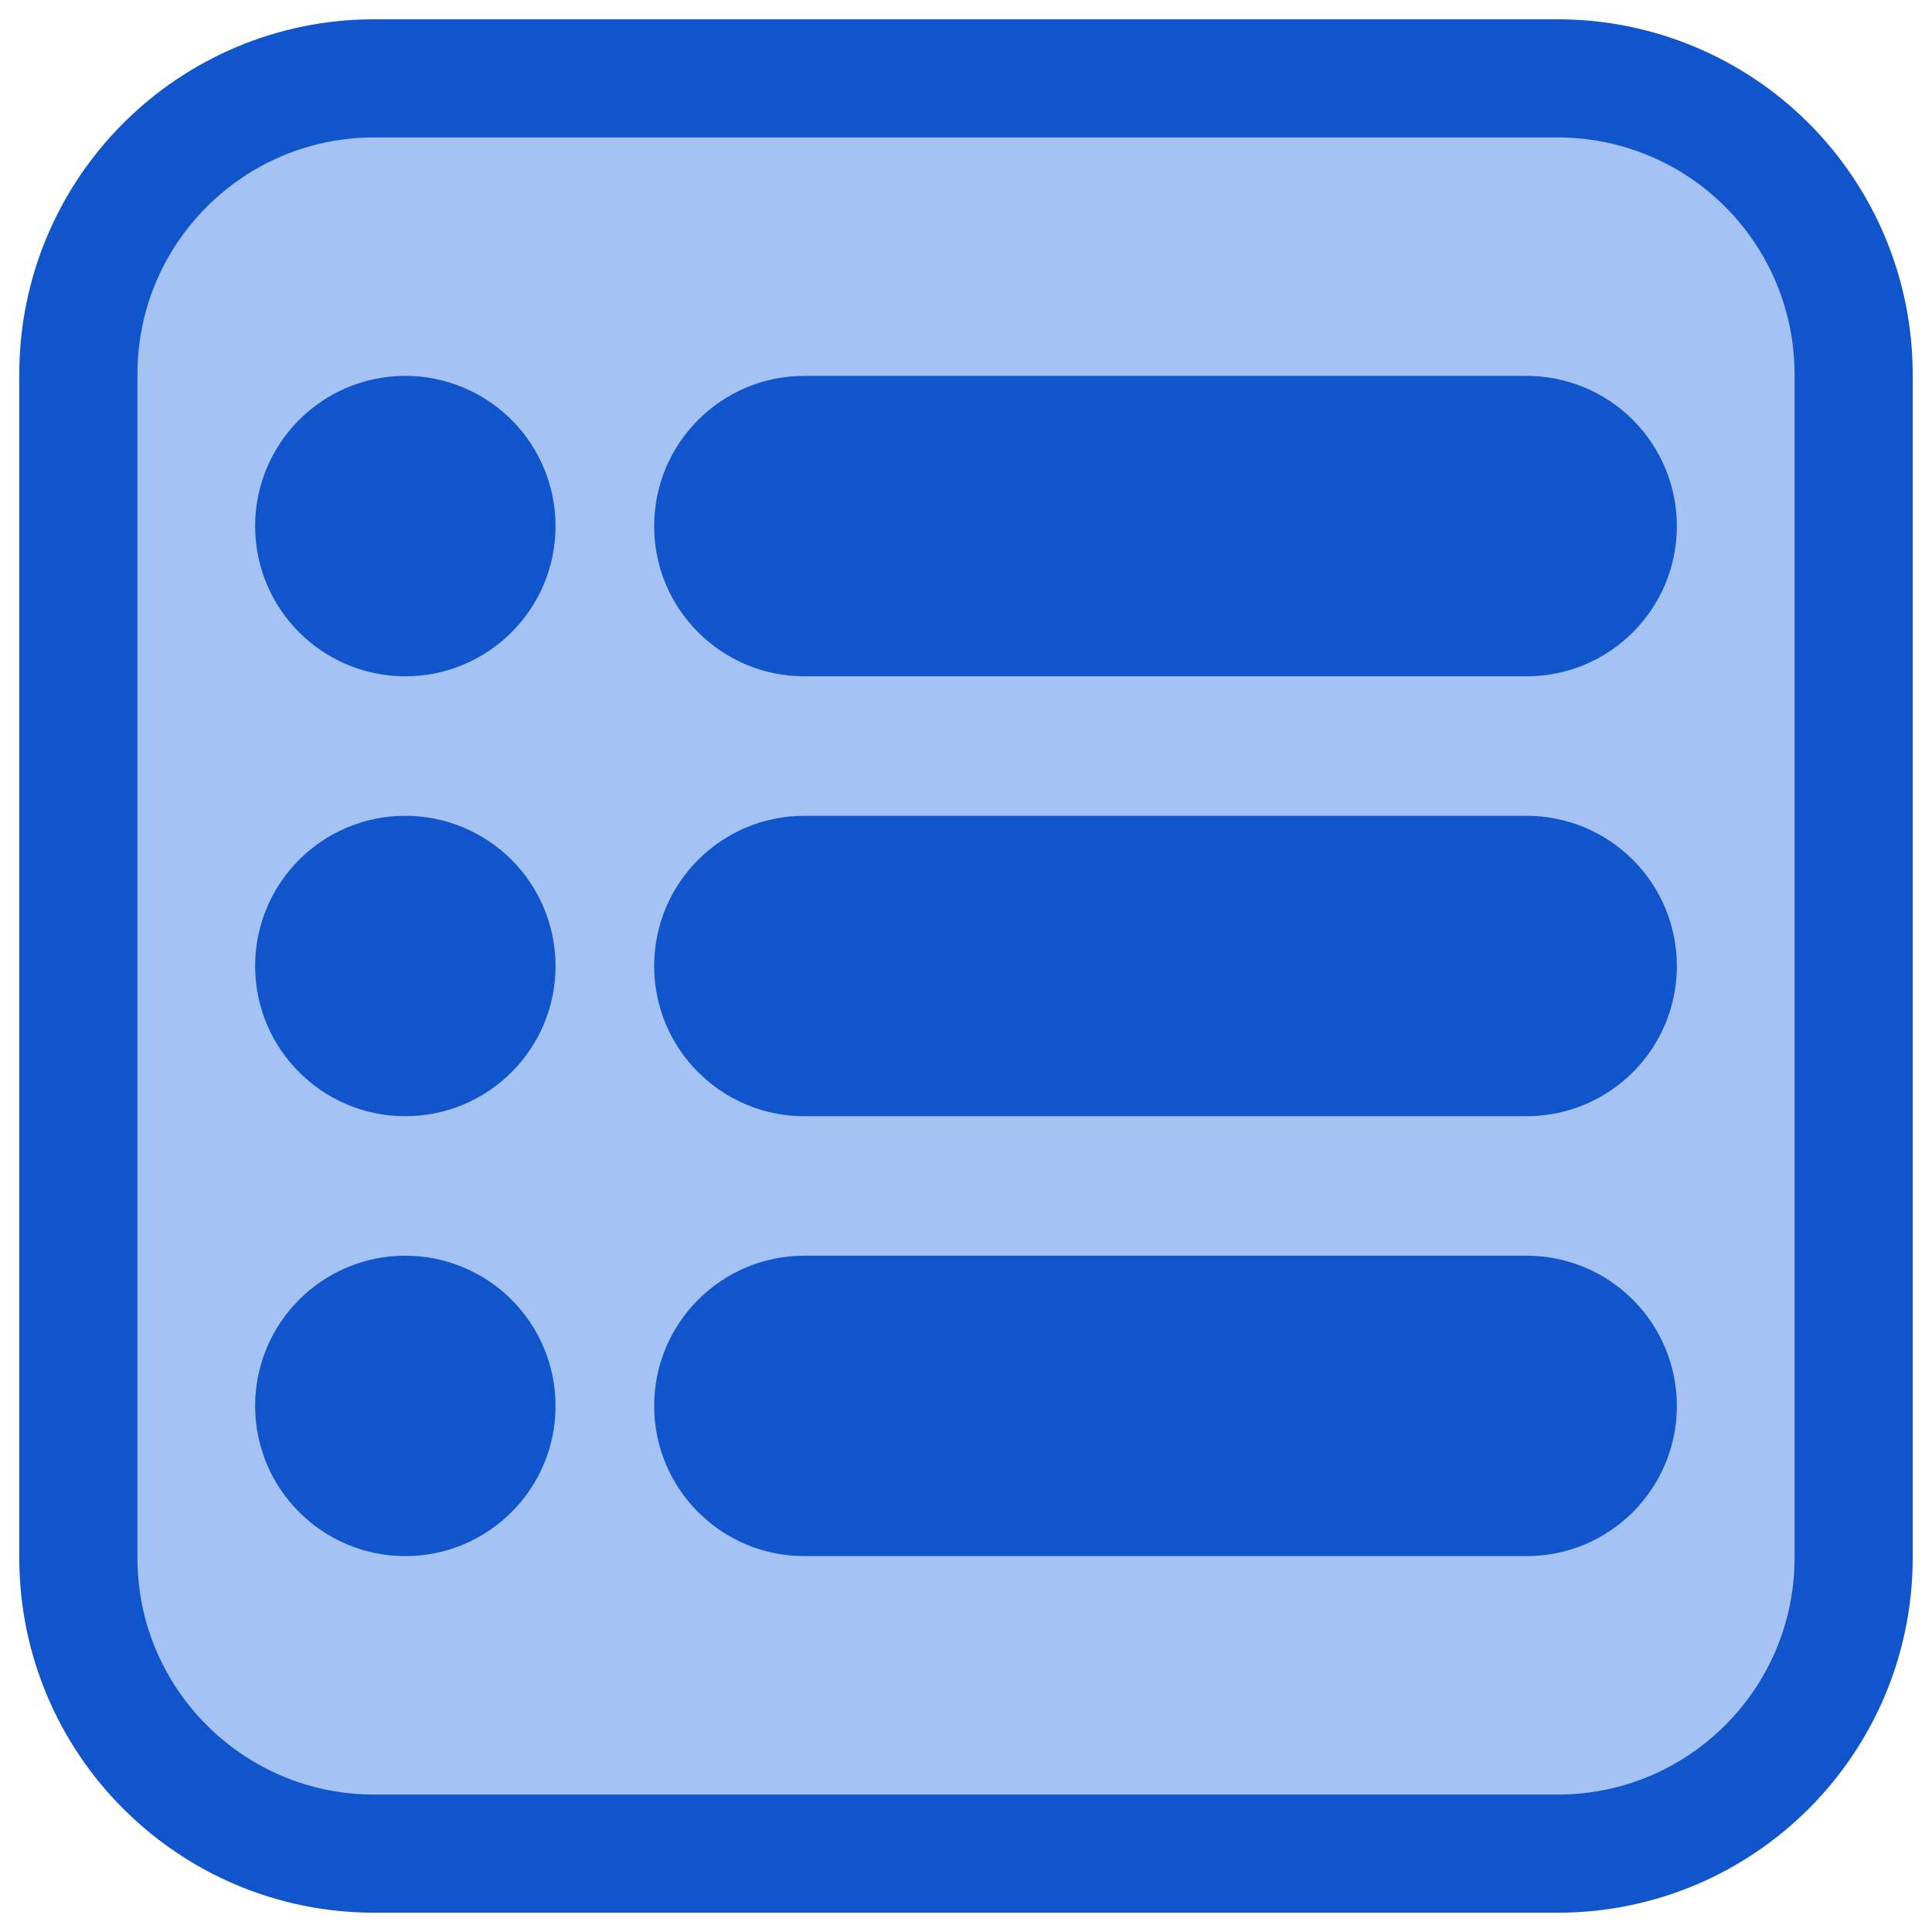 <svg version="1.1" viewBox="0.0 0.0 392.501 392.501" fill="none" stroke="none" stroke-linecap="square" stroke-miterlimit="10" xmlns:xlink="http://www.w3.org/1999/xlink" xmlns="http://www.w3.org/2000/svg"><clipPath id="p.0"><path d="m0 0l392.501 0l0 392.501l-392.501 0l0 -392.501z" clip-rule="nonzero"/></clipPath><g clip-path="url(#p.0)"><path fill="#000000" fill-opacity="0.0" d="m0 0l392.501 0l0 392.501l-392.501 0z" fill-rule="evenodd"/><path fill="#a4c2f4" d="m15.919 76.031l0 0c0 -33.199 26.913 -60.111 60.111 -60.111l240.439 0l0 0c15.943 0 31.232 6.333 42.505 17.606c11.273 11.273 17.606 26.563 17.606 42.505l0 240.439c0 33.199 -26.913 60.111 -60.111 60.111l-240.439 0c-33.199 0 -60.111 -26.913 -60.111 -60.111z" fill-rule="evenodd"/><path stroke="#1155cc" stroke-width="24.0" stroke-linejoin="round" stroke-linecap="butt" d="m15.919 76.031l0 0c0 -33.199 26.913 -60.111 60.111 -60.111l240.439 0l0 0c15.943 0 31.232 6.333 42.505 17.606c11.273 11.273 17.606 26.563 17.606 42.505l0 240.439c0 33.199 -26.913 60.111 -60.111 60.111l-240.439 0c-33.199 0 -60.111 -26.913 -60.111 -60.111z" fill-rule="evenodd"/><path fill="#1155cc" d="m52.333 106.881l0 0c0 -16.577 13.439 -30.016 30.016 -30.016l0 0c7.961 0 15.595 3.162 21.224 8.791c5.629 5.629 8.791 13.264 8.791 21.224l0 0c0 16.577 -13.439 30.016 -30.016 30.016l0 0c-16.577 0 -30.016 -13.439 -30.016 -30.016z" fill-rule="evenodd"/><path stroke="#1155cc" stroke-width="1.0" stroke-linejoin="round" stroke-linecap="butt" d="m52.333 106.881l0 0c0 -16.577 13.439 -30.016 30.016 -30.016l0 0c7.961 0 15.595 3.162 21.224 8.791c5.629 5.629 8.791 13.264 8.791 21.224l0 0c0 16.577 -13.439 30.016 -30.016 30.016l0 0c-16.577 0 -30.016 -13.439 -30.016 -30.016z" fill-rule="evenodd"/><path fill="#1155cc" d="m52.333 196.251l0 0c0 -16.577 13.439 -30.016 30.016 -30.016l0 0c7.961 0 15.595 3.162 21.224 8.791c5.629 5.629 8.791 13.264 8.791 21.224l0 0c0 16.577 -13.439 30.016 -30.016 30.016l0 0c-16.577 0 -30.016 -13.439 -30.016 -30.016z" fill-rule="evenodd"/><path stroke="#1155cc" stroke-width="1.0" stroke-linejoin="round" stroke-linecap="butt" d="m52.333 196.251l0 0c0 -16.577 13.439 -30.016 30.016 -30.016l0 0c7.961 0 15.595 3.162 21.224 8.791c5.629 5.629 8.791 13.264 8.791 21.224l0 0c0 16.577 -13.439 30.016 -30.016 30.016l0 0c-16.577 0 -30.016 -13.439 -30.016 -30.016z" fill-rule="evenodd"/><path fill="#1155cc" d="m52.333 285.621l0 0c0 -16.577 13.439 -30.016 30.016 -30.016l0 0c7.961 0 15.595 3.162 21.224 8.791c5.629 5.629 8.791 13.264 8.791 21.224l0 0c0 16.577 -13.439 30.016 -30.016 30.016l0 0c-16.577 0 -30.016 -13.439 -30.016 -30.016z" fill-rule="evenodd"/><path stroke="#1155cc" stroke-width="1.0" stroke-linejoin="round" stroke-linecap="butt" d="m52.333 285.621l0 0c0 -16.577 13.439 -30.016 30.016 -30.016l0 0c7.961 0 15.595 3.162 21.224 8.791c5.629 5.629 8.791 13.264 8.791 21.224l0 0c0 16.577 -13.439 30.016 -30.016 30.016l0 0c-16.577 0 -30.016 -13.439 -30.016 -30.016z" fill-rule="evenodd"/><path fill="#1155cc" d="m133.399 106.882l0 0c0 -16.577 13.439 -30.016 30.016 -30.016l146.74 0c7.961 0 15.595 3.162 21.224 8.791c5.629 5.629 8.791 13.264 8.791 21.224l0 0l0 0c0 16.577 -13.439 30.016 -30.016 30.016l-146.74 0c-16.577 0 -30.016 -13.439 -30.016 -30.016z" fill-rule="evenodd"/><path stroke="#1155cc" stroke-width="1.0" stroke-linejoin="round" stroke-linecap="butt" d="m133.399 106.882l0 0c0 -16.577 13.439 -30.016 30.016 -30.016l146.74 0c7.961 0 15.595 3.162 21.224 8.791c5.629 5.629 8.791 13.264 8.791 21.224l0 0l0 0c0 16.577 -13.439 30.016 -30.016 30.016l-146.74 0c-16.577 0 -30.016 -13.439 -30.016 -30.016z" fill-rule="evenodd"/><path fill="#1155cc" d="m133.399 196.251l0 0c0 -16.577 13.439 -30.016 30.016 -30.016l146.74 0c7.961 0 15.595 3.162 21.224 8.791c5.629 5.629 8.791 13.264 8.791 21.224l0 0l0 0c0 16.577 -13.439 30.016 -30.016 30.016l-146.74 0c-16.577 0 -30.016 -13.439 -30.016 -30.016z" fill-rule="evenodd"/><path stroke="#1155cc" stroke-width="1.0" stroke-linejoin="round" stroke-linecap="butt" d="m133.399 196.251l0 0c0 -16.577 13.439 -30.016 30.016 -30.016l146.74 0c7.961 0 15.595 3.162 21.224 8.791c5.629 5.629 8.791 13.264 8.791 21.224l0 0l0 0c0 16.577 -13.439 30.016 -30.016 30.016l-146.74 0c-16.577 0 -30.016 -13.439 -30.016 -30.016z" fill-rule="evenodd"/><path fill="#1155cc" d="m133.399 285.622l0 0c0 -16.577 13.439 -30.016 30.016 -30.016l146.74 0c7.961 0 15.595 3.162 21.224 8.791c5.629 5.629 8.791 13.264 8.791 21.224l0 0l0 0c0 16.577 -13.439 30.016 -30.016 30.016l-146.74 0c-16.577 0 -30.016 -13.439 -30.016 -30.016z" fill-rule="evenodd"/><path stroke="#1155cc" stroke-width="1.0" stroke-linejoin="round" stroke-linecap="butt" d="m133.399 285.622l0 0c0 -16.577 13.439 -30.016 30.016 -30.016l146.74 0c7.961 0 15.595 3.162 21.224 8.791c5.629 5.629 8.791 13.264 8.791 21.224l0 0l0 0c0 16.577 -13.439 30.016 -30.016 30.016l-146.74 0c-16.577 0 -30.016 -13.439 -30.016 -30.016z" fill-rule="evenodd"/></g></svg>